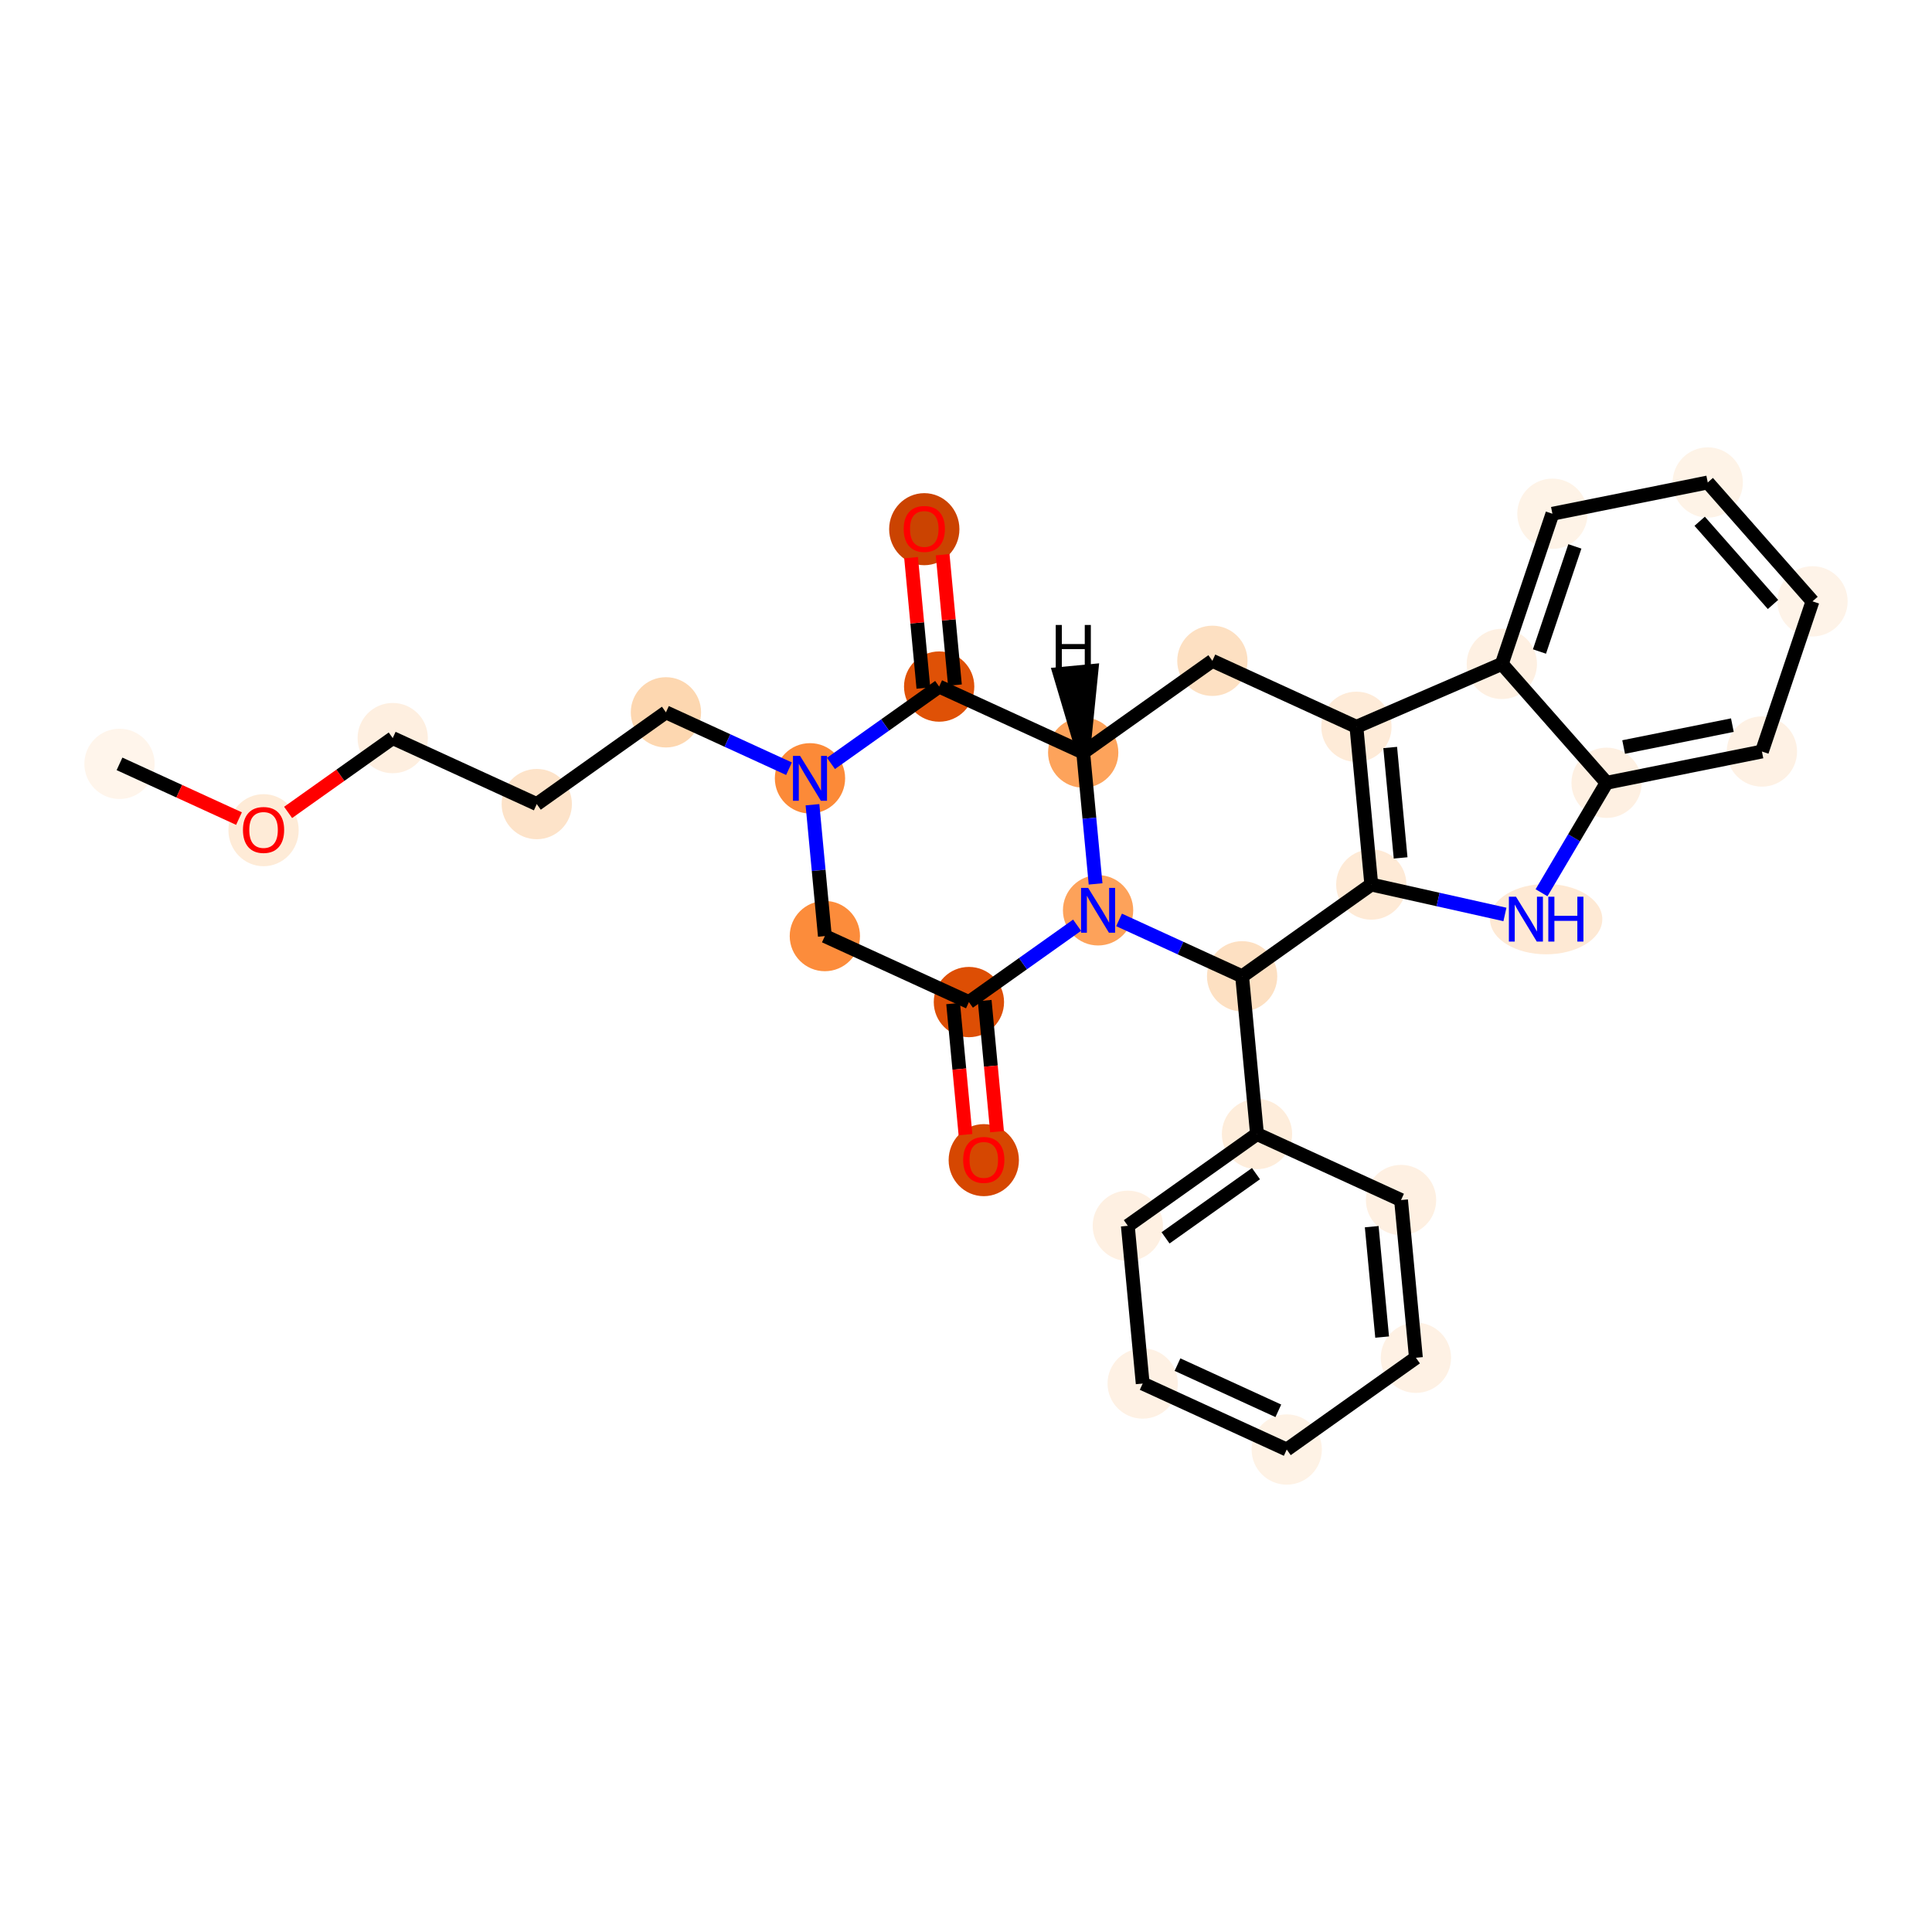 <?xml version='1.0' encoding='iso-8859-1'?>
<svg version='1.1' baseProfile='full'
              xmlns='http://www.w3.org/2000/svg'
                      xmlns:rdkit='http://www.rdkit.org/xml'
                      xmlns:xlink='http://www.w3.org/1999/xlink'
                  xml:space='preserve'
width='280px' height='280px' viewBox='0 0 280 280'>
<!-- END OF HEADER -->
<rect style='opacity:1.0;fill:#FFFFFF;stroke:none' width='280' height='280' x='0' y='0'> </rect>
<ellipse cx='17.32' cy='110.704' rx='4.593' ry='4.593'  style='fill:#FFF5EB;fill-rule:evenodd;stroke:#FFF5EB;stroke-width:1.0px;stroke-linecap:butt;stroke-linejoin:miter;stroke-opacity:1' />
<ellipse cx='38.196' cy='120.318' rx='4.593' ry='4.722'  style='fill:#FEEBD7;fill-rule:evenodd;stroke:#FEEBD7;stroke-width:1.0px;stroke-linecap:butt;stroke-linejoin:miter;stroke-opacity:1' />
<ellipse cx='56.916' cy='106.97' rx='4.593' ry='4.593'  style='fill:#FEEFE0;fill-rule:evenodd;stroke:#FEEFE0;stroke-width:1.0px;stroke-linecap:butt;stroke-linejoin:miter;stroke-opacity:1' />
<ellipse cx='77.793' cy='116.534' rx='4.593' ry='4.593'  style='fill:#FDE3C9;fill-rule:evenodd;stroke:#FDE3C9;stroke-width:1.0px;stroke-linecap:butt;stroke-linejoin:miter;stroke-opacity:1' />
<ellipse cx='96.513' cy='103.237' rx='4.593' ry='4.593'  style='fill:#FDD7B0;fill-rule:evenodd;stroke:#FDD7B0;stroke-width:1.0px;stroke-linecap:butt;stroke-linejoin:miter;stroke-opacity:1' />
<ellipse cx='117.389' cy='112.801' rx='4.593' ry='4.598'  style='fill:#FC8A38;fill-rule:evenodd;stroke:#FC8A38;stroke-width:1.0px;stroke-linecap:butt;stroke-linejoin:miter;stroke-opacity:1' />
<ellipse cx='119.545' cy='135.662' rx='4.593' ry='4.593'  style='fill:#FC8C3B;fill-rule:evenodd;stroke:#FC8C3B;stroke-width:1.0px;stroke-linecap:butt;stroke-linejoin:miter;stroke-opacity:1' />
<ellipse cx='140.421' cy='145.226' rx='4.593' ry='4.593'  style='fill:#DD4E04;fill-rule:evenodd;stroke:#DD4E04;stroke-width:1.0px;stroke-linecap:butt;stroke-linejoin:miter;stroke-opacity:1' />
<ellipse cx='142.576' cy='168.137' rx='4.593' ry='4.722'  style='fill:#D64701;fill-rule:evenodd;stroke:#D64701;stroke-width:1.0px;stroke-linecap:butt;stroke-linejoin:miter;stroke-opacity:1' />
<ellipse cx='159.142' cy='131.928' rx='4.593' ry='4.598'  style='fill:#FDA25A;fill-rule:evenodd;stroke:#FDA25A;stroke-width:1.0px;stroke-linecap:butt;stroke-linejoin:miter;stroke-opacity:1' />
<ellipse cx='180.018' cy='141.492' rx='4.593' ry='4.593'  style='fill:#FDE0C2;fill-rule:evenodd;stroke:#FDE0C2;stroke-width:1.0px;stroke-linecap:butt;stroke-linejoin:miter;stroke-opacity:1' />
<ellipse cx='182.173' cy='164.353' rx='4.593' ry='4.593'  style='fill:#FEEDDB;fill-rule:evenodd;stroke:#FEEDDB;stroke-width:1.0px;stroke-linecap:butt;stroke-linejoin:miter;stroke-opacity:1' />
<ellipse cx='163.453' cy='177.651' rx='4.593' ry='4.593'  style='fill:#FEF0E2;fill-rule:evenodd;stroke:#FEF0E2;stroke-width:1.0px;stroke-linecap:butt;stroke-linejoin:miter;stroke-opacity:1' />
<ellipse cx='165.608' cy='200.512' rx='4.593' ry='4.593'  style='fill:#FEF1E4;fill-rule:evenodd;stroke:#FEF1E4;stroke-width:1.0px;stroke-linecap:butt;stroke-linejoin:miter;stroke-opacity:1' />
<ellipse cx='186.484' cy='210.076' rx='4.593' ry='4.593'  style='fill:#FEF2E5;fill-rule:evenodd;stroke:#FEF2E5;stroke-width:1.0px;stroke-linecap:butt;stroke-linejoin:miter;stroke-opacity:1' />
<ellipse cx='205.205' cy='196.778' rx='4.593' ry='4.593'  style='fill:#FEF1E4;fill-rule:evenodd;stroke:#FEF1E4;stroke-width:1.0px;stroke-linecap:butt;stroke-linejoin:miter;stroke-opacity:1' />
<ellipse cx='203.049' cy='173.917' rx='4.593' ry='4.593'  style='fill:#FEF0E2;fill-rule:evenodd;stroke:#FEF0E2;stroke-width:1.0px;stroke-linecap:butt;stroke-linejoin:miter;stroke-opacity:1' />
<ellipse cx='198.738' cy='128.195' rx='4.593' ry='4.593'  style='fill:#FEEAD6;fill-rule:evenodd;stroke:#FEEAD6;stroke-width:1.0px;stroke-linecap:butt;stroke-linejoin:miter;stroke-opacity:1' />
<ellipse cx='224.081' cy='133.209' rx='7.638' ry='4.598'  style='fill:#FEE9D4;fill-rule:evenodd;stroke:#FEE9D4;stroke-width:1.0px;stroke-linecap:butt;stroke-linejoin:miter;stroke-opacity:1' />
<ellipse cx='232.84' cy='113.447' rx='4.593' ry='4.593'  style='fill:#FEF0E2;fill-rule:evenodd;stroke:#FEF0E2;stroke-width:1.0px;stroke-linecap:butt;stroke-linejoin:miter;stroke-opacity:1' />
<ellipse cx='255.351' cy='108.914' rx='4.593' ry='4.593'  style='fill:#FEF1E4;fill-rule:evenodd;stroke:#FEF1E4;stroke-width:1.0px;stroke-linecap:butt;stroke-linejoin:miter;stroke-opacity:1' />
<ellipse cx='262.68' cy='87.152' rx='4.593' ry='4.593'  style='fill:#FEF3E8;fill-rule:evenodd;stroke:#FEF3E8;stroke-width:1.0px;stroke-linecap:butt;stroke-linejoin:miter;stroke-opacity:1' />
<ellipse cx='247.499' cy='69.924' rx='4.593' ry='4.593'  style='fill:#FEF3E7;fill-rule:evenodd;stroke:#FEF3E7;stroke-width:1.0px;stroke-linecap:butt;stroke-linejoin:miter;stroke-opacity:1' />
<ellipse cx='224.988' cy='74.458' rx='4.593' ry='4.593'  style='fill:#FEF3E7;fill-rule:evenodd;stroke:#FEF3E7;stroke-width:1.0px;stroke-linecap:butt;stroke-linejoin:miter;stroke-opacity:1' />
<ellipse cx='217.659' cy='96.219' rx='4.593' ry='4.593'  style='fill:#FEF0E2;fill-rule:evenodd;stroke:#FEF0E2;stroke-width:1.0px;stroke-linecap:butt;stroke-linejoin:miter;stroke-opacity:1' />
<ellipse cx='196.583' cy='105.334' rx='4.593' ry='4.593'  style='fill:#FEEBD8;fill-rule:evenodd;stroke:#FEEBD8;stroke-width:1.0px;stroke-linecap:butt;stroke-linejoin:miter;stroke-opacity:1' />
<ellipse cx='175.707' cy='95.77' rx='4.593' ry='4.593'  style='fill:#FDE0C2;fill-rule:evenodd;stroke:#FDE0C2;stroke-width:1.0px;stroke-linecap:butt;stroke-linejoin:miter;stroke-opacity:1' />
<ellipse cx='156.986' cy='109.067' rx='4.593' ry='4.593'  style='fill:#FDA35B;fill-rule:evenodd;stroke:#FDA35B;stroke-width:1.0px;stroke-linecap:butt;stroke-linejoin:miter;stroke-opacity:1' />
<ellipse cx='136.11' cy='99.503' rx='4.593' ry='4.593'  style='fill:#DF5106;fill-rule:evenodd;stroke:#DF5106;stroke-width:1.0px;stroke-linecap:butt;stroke-linejoin:miter;stroke-opacity:1' />
<ellipse cx='133.954' cy='76.693' rx='4.593' ry='4.722'  style='fill:#CB4301;fill-rule:evenodd;stroke:#CB4301;stroke-width:1.0px;stroke-linecap:butt;stroke-linejoin:miter;stroke-opacity:1' />
<path class='bond-0 atom-0 atom-1' d='M 17.32,110.704 L 25.978,114.67' style='fill:none;fill-rule:evenodd;stroke:#000000;stroke-width:2.0px;stroke-linecap:butt;stroke-linejoin:miter;stroke-opacity:1' />
<path class='bond-0 atom-0 atom-1' d='M 25.978,114.67 L 34.637,118.637' style='fill:none;fill-rule:evenodd;stroke:#FF0000;stroke-width:2.0px;stroke-linecap:butt;stroke-linejoin:miter;stroke-opacity:1' />
<path class='bond-1 atom-1 atom-2' d='M 41.755,117.739 L 49.336,112.355' style='fill:none;fill-rule:evenodd;stroke:#FF0000;stroke-width:2.0px;stroke-linecap:butt;stroke-linejoin:miter;stroke-opacity:1' />
<path class='bond-1 atom-1 atom-2' d='M 49.336,112.355 L 56.916,106.97' style='fill:none;fill-rule:evenodd;stroke:#000000;stroke-width:2.0px;stroke-linecap:butt;stroke-linejoin:miter;stroke-opacity:1' />
<path class='bond-2 atom-2 atom-3' d='M 56.916,106.97 L 77.793,116.534' style='fill:none;fill-rule:evenodd;stroke:#000000;stroke-width:2.0px;stroke-linecap:butt;stroke-linejoin:miter;stroke-opacity:1' />
<path class='bond-3 atom-3 atom-4' d='M 77.793,116.534 L 96.513,103.237' style='fill:none;fill-rule:evenodd;stroke:#000000;stroke-width:2.0px;stroke-linecap:butt;stroke-linejoin:miter;stroke-opacity:1' />
<path class='bond-4 atom-4 atom-5' d='M 96.513,103.237 L 105.431,107.322' style='fill:none;fill-rule:evenodd;stroke:#000000;stroke-width:2.0px;stroke-linecap:butt;stroke-linejoin:miter;stroke-opacity:1' />
<path class='bond-4 atom-4 atom-5' d='M 105.431,107.322 L 114.349,111.408' style='fill:none;fill-rule:evenodd;stroke:#0000FF;stroke-width:2.0px;stroke-linecap:butt;stroke-linejoin:miter;stroke-opacity:1' />
<path class='bond-5 atom-5 atom-6' d='M 117.75,116.626 L 118.647,126.144' style='fill:none;fill-rule:evenodd;stroke:#0000FF;stroke-width:2.0px;stroke-linecap:butt;stroke-linejoin:miter;stroke-opacity:1' />
<path class='bond-5 atom-5 atom-6' d='M 118.647,126.144 L 119.545,135.662' style='fill:none;fill-rule:evenodd;stroke:#000000;stroke-width:2.0px;stroke-linecap:butt;stroke-linejoin:miter;stroke-opacity:1' />
<path class='bond-29 atom-28 atom-5' d='M 136.11,99.503 L 128.27,105.072' style='fill:none;fill-rule:evenodd;stroke:#000000;stroke-width:2.0px;stroke-linecap:butt;stroke-linejoin:miter;stroke-opacity:1' />
<path class='bond-29 atom-28 atom-5' d='M 128.27,105.072 L 120.43,110.641' style='fill:none;fill-rule:evenodd;stroke:#0000FF;stroke-width:2.0px;stroke-linecap:butt;stroke-linejoin:miter;stroke-opacity:1' />
<path class='bond-6 atom-6 atom-7' d='M 119.545,135.662 L 140.421,145.226' style='fill:none;fill-rule:evenodd;stroke:#000000;stroke-width:2.0px;stroke-linecap:butt;stroke-linejoin:miter;stroke-opacity:1' />
<path class='bond-7 atom-7 atom-8' d='M 138.135,145.441 L 139.031,154.941' style='fill:none;fill-rule:evenodd;stroke:#000000;stroke-width:2.0px;stroke-linecap:butt;stroke-linejoin:miter;stroke-opacity:1' />
<path class='bond-7 atom-7 atom-8' d='M 139.031,154.941 L 139.926,164.44' style='fill:none;fill-rule:evenodd;stroke:#FF0000;stroke-width:2.0px;stroke-linecap:butt;stroke-linejoin:miter;stroke-opacity:1' />
<path class='bond-7 atom-7 atom-8' d='M 142.707,145.01 L 143.603,154.509' style='fill:none;fill-rule:evenodd;stroke:#000000;stroke-width:2.0px;stroke-linecap:butt;stroke-linejoin:miter;stroke-opacity:1' />
<path class='bond-7 atom-7 atom-8' d='M 143.603,154.509 L 144.498,164.009' style='fill:none;fill-rule:evenodd;stroke:#FF0000;stroke-width:2.0px;stroke-linecap:butt;stroke-linejoin:miter;stroke-opacity:1' />
<path class='bond-8 atom-7 atom-9' d='M 140.421,145.226 L 148.261,139.657' style='fill:none;fill-rule:evenodd;stroke:#000000;stroke-width:2.0px;stroke-linecap:butt;stroke-linejoin:miter;stroke-opacity:1' />
<path class='bond-8 atom-7 atom-9' d='M 148.261,139.657 L 156.101,134.088' style='fill:none;fill-rule:evenodd;stroke:#0000FF;stroke-width:2.0px;stroke-linecap:butt;stroke-linejoin:miter;stroke-opacity:1' />
<path class='bond-9 atom-9 atom-10' d='M 162.182,133.321 L 171.1,137.407' style='fill:none;fill-rule:evenodd;stroke:#0000FF;stroke-width:2.0px;stroke-linecap:butt;stroke-linejoin:miter;stroke-opacity:1' />
<path class='bond-9 atom-9 atom-10' d='M 171.1,137.407 L 180.018,141.492' style='fill:none;fill-rule:evenodd;stroke:#000000;stroke-width:2.0px;stroke-linecap:butt;stroke-linejoin:miter;stroke-opacity:1' />
<path class='bond-30 atom-27 atom-9' d='M 156.986,109.067 L 157.883,118.585' style='fill:none;fill-rule:evenodd;stroke:#000000;stroke-width:2.0px;stroke-linecap:butt;stroke-linejoin:miter;stroke-opacity:1' />
<path class='bond-30 atom-27 atom-9' d='M 157.883,118.585 L 158.781,128.103' style='fill:none;fill-rule:evenodd;stroke:#0000FF;stroke-width:2.0px;stroke-linecap:butt;stroke-linejoin:miter;stroke-opacity:1' />
<path class='bond-10 atom-10 atom-11' d='M 180.018,141.492 L 182.173,164.353' style='fill:none;fill-rule:evenodd;stroke:#000000;stroke-width:2.0px;stroke-linecap:butt;stroke-linejoin:miter;stroke-opacity:1' />
<path class='bond-16 atom-10 atom-17' d='M 180.018,141.492 L 198.738,128.195' style='fill:none;fill-rule:evenodd;stroke:#000000;stroke-width:2.0px;stroke-linecap:butt;stroke-linejoin:miter;stroke-opacity:1' />
<path class='bond-11 atom-11 atom-12' d='M 182.173,164.353 L 163.453,177.651' style='fill:none;fill-rule:evenodd;stroke:#000000;stroke-width:2.0px;stroke-linecap:butt;stroke-linejoin:miter;stroke-opacity:1' />
<path class='bond-11 atom-11 atom-12' d='M 182.025,170.092 L 168.92,179.4' style='fill:none;fill-rule:evenodd;stroke:#000000;stroke-width:2.0px;stroke-linecap:butt;stroke-linejoin:miter;stroke-opacity:1' />
<path class='bond-31 atom-16 atom-11' d='M 203.049,173.917 L 182.173,164.353' style='fill:none;fill-rule:evenodd;stroke:#000000;stroke-width:2.0px;stroke-linecap:butt;stroke-linejoin:miter;stroke-opacity:1' />
<path class='bond-12 atom-12 atom-13' d='M 163.453,177.651 L 165.608,200.512' style='fill:none;fill-rule:evenodd;stroke:#000000;stroke-width:2.0px;stroke-linecap:butt;stroke-linejoin:miter;stroke-opacity:1' />
<path class='bond-13 atom-13 atom-14' d='M 165.608,200.512 L 186.484,210.076' style='fill:none;fill-rule:evenodd;stroke:#000000;stroke-width:2.0px;stroke-linecap:butt;stroke-linejoin:miter;stroke-opacity:1' />
<path class='bond-13 atom-13 atom-14' d='M 170.652,197.771 L 185.266,204.466' style='fill:none;fill-rule:evenodd;stroke:#000000;stroke-width:2.0px;stroke-linecap:butt;stroke-linejoin:miter;stroke-opacity:1' />
<path class='bond-14 atom-14 atom-15' d='M 186.484,210.076 L 205.205,196.778' style='fill:none;fill-rule:evenodd;stroke:#000000;stroke-width:2.0px;stroke-linecap:butt;stroke-linejoin:miter;stroke-opacity:1' />
<path class='bond-15 atom-15 atom-16' d='M 205.205,196.778 L 203.049,173.917' style='fill:none;fill-rule:evenodd;stroke:#000000;stroke-width:2.0px;stroke-linecap:butt;stroke-linejoin:miter;stroke-opacity:1' />
<path class='bond-15 atom-15 atom-16' d='M 200.309,193.78 L 198.8,177.777' style='fill:none;fill-rule:evenodd;stroke:#000000;stroke-width:2.0px;stroke-linecap:butt;stroke-linejoin:miter;stroke-opacity:1' />
<path class='bond-17 atom-17 atom-18' d='M 198.738,128.195 L 208.422,130.362' style='fill:none;fill-rule:evenodd;stroke:#000000;stroke-width:2.0px;stroke-linecap:butt;stroke-linejoin:miter;stroke-opacity:1' />
<path class='bond-17 atom-17 atom-18' d='M 208.422,130.362 L 218.106,132.529' style='fill:none;fill-rule:evenodd;stroke:#0000FF;stroke-width:2.0px;stroke-linecap:butt;stroke-linejoin:miter;stroke-opacity:1' />
<path class='bond-32 atom-25 atom-17' d='M 196.583,105.334 L 198.738,128.195' style='fill:none;fill-rule:evenodd;stroke:#000000;stroke-width:2.0px;stroke-linecap:butt;stroke-linejoin:miter;stroke-opacity:1' />
<path class='bond-32 atom-25 atom-17' d='M 201.478,108.332 L 202.987,124.335' style='fill:none;fill-rule:evenodd;stroke:#000000;stroke-width:2.0px;stroke-linecap:butt;stroke-linejoin:miter;stroke-opacity:1' />
<path class='bond-18 atom-18 atom-19' d='M 223.41,129.384 L 228.125,121.415' style='fill:none;fill-rule:evenodd;stroke:#0000FF;stroke-width:2.0px;stroke-linecap:butt;stroke-linejoin:miter;stroke-opacity:1' />
<path class='bond-18 atom-18 atom-19' d='M 228.125,121.415 L 232.84,113.447' style='fill:none;fill-rule:evenodd;stroke:#000000;stroke-width:2.0px;stroke-linecap:butt;stroke-linejoin:miter;stroke-opacity:1' />
<path class='bond-19 atom-19 atom-20' d='M 232.84,113.447 L 255.351,108.914' style='fill:none;fill-rule:evenodd;stroke:#000000;stroke-width:2.0px;stroke-linecap:butt;stroke-linejoin:miter;stroke-opacity:1' />
<path class='bond-19 atom-19 atom-20' d='M 235.31,108.265 L 251.068,105.092' style='fill:none;fill-rule:evenodd;stroke:#000000;stroke-width:2.0px;stroke-linecap:butt;stroke-linejoin:miter;stroke-opacity:1' />
<path class='bond-33 atom-24 atom-19' d='M 217.659,96.219 L 232.84,113.447' style='fill:none;fill-rule:evenodd;stroke:#000000;stroke-width:2.0px;stroke-linecap:butt;stroke-linejoin:miter;stroke-opacity:1' />
<path class='bond-20 atom-20 atom-21' d='M 255.351,108.914 L 262.68,87.152' style='fill:none;fill-rule:evenodd;stroke:#000000;stroke-width:2.0px;stroke-linecap:butt;stroke-linejoin:miter;stroke-opacity:1' />
<path class='bond-21 atom-21 atom-22' d='M 262.68,87.152 L 247.499,69.924' style='fill:none;fill-rule:evenodd;stroke:#000000;stroke-width:2.0px;stroke-linecap:butt;stroke-linejoin:miter;stroke-opacity:1' />
<path class='bond-21 atom-21 atom-22' d='M 256.957,87.605 L 246.33,75.545' style='fill:none;fill-rule:evenodd;stroke:#000000;stroke-width:2.0px;stroke-linecap:butt;stroke-linejoin:miter;stroke-opacity:1' />
<path class='bond-22 atom-22 atom-23' d='M 247.499,69.924 L 224.988,74.458' style='fill:none;fill-rule:evenodd;stroke:#000000;stroke-width:2.0px;stroke-linecap:butt;stroke-linejoin:miter;stroke-opacity:1' />
<path class='bond-23 atom-23 atom-24' d='M 224.988,74.458 L 217.659,96.219' style='fill:none;fill-rule:evenodd;stroke:#000000;stroke-width:2.0px;stroke-linecap:butt;stroke-linejoin:miter;stroke-opacity:1' />
<path class='bond-23 atom-23 atom-24' d='M 228.241,79.188 L 223.111,94.421' style='fill:none;fill-rule:evenodd;stroke:#000000;stroke-width:2.0px;stroke-linecap:butt;stroke-linejoin:miter;stroke-opacity:1' />
<path class='bond-24 atom-24 atom-25' d='M 217.659,96.219 L 196.583,105.334' style='fill:none;fill-rule:evenodd;stroke:#000000;stroke-width:2.0px;stroke-linecap:butt;stroke-linejoin:miter;stroke-opacity:1' />
<path class='bond-25 atom-25 atom-26' d='M 196.583,105.334 L 175.707,95.77' style='fill:none;fill-rule:evenodd;stroke:#000000;stroke-width:2.0px;stroke-linecap:butt;stroke-linejoin:miter;stroke-opacity:1' />
<path class='bond-26 atom-26 atom-27' d='M 175.707,95.77 L 156.986,109.067' style='fill:none;fill-rule:evenodd;stroke:#000000;stroke-width:2.0px;stroke-linecap:butt;stroke-linejoin:miter;stroke-opacity:1' />
<path class='bond-27 atom-27 atom-28' d='M 156.986,109.067 L 136.11,99.503' style='fill:none;fill-rule:evenodd;stroke:#000000;stroke-width:2.0px;stroke-linecap:butt;stroke-linejoin:miter;stroke-opacity:1' />
<path class='bond-34 atom-27 atom-30' d='M 156.986,109.067 L 158.178,97.245 L 153.606,97.676 Z' style='fill:#000000;fill-rule:evenodd;fill-opacity:1;stroke:#000000;stroke-width:2.0px;stroke-linecap:butt;stroke-linejoin:miter;stroke-opacity:1;' />
<path class='bond-28 atom-28 atom-29' d='M 138.396,99.288 L 137.505,89.839' style='fill:none;fill-rule:evenodd;stroke:#000000;stroke-width:2.0px;stroke-linecap:butt;stroke-linejoin:miter;stroke-opacity:1' />
<path class='bond-28 atom-28 atom-29' d='M 137.505,89.839 L 136.614,80.39' style='fill:none;fill-rule:evenodd;stroke:#FF0000;stroke-width:2.0px;stroke-linecap:butt;stroke-linejoin:miter;stroke-opacity:1' />
<path class='bond-28 atom-28 atom-29' d='M 133.824,99.719 L 132.933,90.27' style='fill:none;fill-rule:evenodd;stroke:#000000;stroke-width:2.0px;stroke-linecap:butt;stroke-linejoin:miter;stroke-opacity:1' />
<path class='bond-28 atom-28 atom-29' d='M 132.933,90.27 L 132.042,80.821' style='fill:none;fill-rule:evenodd;stroke:#FF0000;stroke-width:2.0px;stroke-linecap:butt;stroke-linejoin:miter;stroke-opacity:1' />
<path  class='atom-1' d='M 35.211 120.286
Q 35.211 118.724, 35.982 117.852
Q 36.754 116.979, 38.196 116.979
Q 39.638 116.979, 40.41 117.852
Q 41.181 118.724, 41.181 120.286
Q 41.181 121.866, 40.4 122.766
Q 39.62 123.657, 38.196 123.657
Q 36.763 123.657, 35.982 122.766
Q 35.211 121.875, 35.211 120.286
M 38.196 122.922
Q 39.188 122.922, 39.721 122.261
Q 40.263 121.59, 40.263 120.286
Q 40.263 119.009, 39.721 118.366
Q 39.188 117.714, 38.196 117.714
Q 37.204 117.714, 36.662 118.357
Q 36.129 119, 36.129 120.286
Q 36.129 121.599, 36.662 122.261
Q 37.204 122.922, 38.196 122.922
' fill='#FF0000'/>
<path  class='atom-5' d='M 115.952 109.549
L 118.083 112.993
Q 118.294 113.333, 118.634 113.949
Q 118.974 114.564, 118.992 114.601
L 118.992 109.549
L 119.856 109.549
L 119.856 116.052
L 118.965 116.052
L 116.678 112.286
Q 116.411 111.845, 116.126 111.34
Q 115.851 110.835, 115.768 110.679
L 115.768 116.052
L 114.923 116.052
L 114.923 109.549
L 115.952 109.549
' fill='#0000FF'/>
<path  class='atom-8' d='M 139.591 168.105
Q 139.591 166.544, 140.363 165.671
Q 141.134 164.799, 142.576 164.799
Q 144.019 164.799, 144.79 165.671
Q 145.562 166.544, 145.562 168.105
Q 145.562 169.685, 144.781 170.585
Q 144 171.476, 142.576 171.476
Q 141.144 171.476, 140.363 170.585
Q 139.591 169.694, 139.591 168.105
M 142.576 170.741
Q 143.568 170.741, 144.101 170.08
Q 144.643 169.409, 144.643 168.105
Q 144.643 166.828, 144.101 166.185
Q 143.568 165.533, 142.576 165.533
Q 141.585 165.533, 141.043 166.176
Q 140.51 166.819, 140.51 168.105
Q 140.51 169.419, 141.043 170.08
Q 141.585 170.741, 142.576 170.741
' fill='#FF0000'/>
<path  class='atom-9' d='M 157.704 128.677
L 159.835 132.121
Q 160.046 132.461, 160.386 133.076
Q 160.726 133.692, 160.744 133.729
L 160.744 128.677
L 161.608 128.677
L 161.608 135.18
L 160.717 135.18
L 158.43 131.414
Q 158.163 130.973, 157.879 130.468
Q 157.603 129.963, 157.52 129.807
L 157.52 135.18
L 156.675 135.18
L 156.675 128.677
L 157.704 128.677
' fill='#0000FF'/>
<path  class='atom-18' d='M 219.709 129.958
L 221.84 133.402
Q 222.051 133.742, 222.391 134.357
Q 222.731 134.973, 222.749 135.01
L 222.749 129.958
L 223.613 129.958
L 223.613 136.461
L 222.722 136.461
L 220.435 132.695
Q 220.168 132.254, 219.884 131.749
Q 219.608 131.244, 219.526 131.088
L 219.526 136.461
L 218.68 136.461
L 218.68 129.958
L 219.709 129.958
' fill='#0000FF'/>
<path  class='atom-18' d='M 224.394 129.958
L 225.275 129.958
L 225.275 132.722
L 228.6 132.722
L 228.6 129.958
L 229.482 129.958
L 229.482 136.461
L 228.6 136.461
L 228.6 133.457
L 225.275 133.457
L 225.275 136.461
L 224.394 136.461
L 224.394 129.958
' fill='#0000FF'/>
<path  class='atom-29' d='M 130.969 76.66
Q 130.969 75.099, 131.741 74.226
Q 132.512 73.354, 133.954 73.354
Q 135.396 73.354, 136.168 74.226
Q 136.94 75.099, 136.94 76.66
Q 136.94 78.24, 136.159 79.14
Q 135.378 80.031, 133.954 80.031
Q 132.522 80.031, 131.741 79.14
Q 130.969 78.249, 130.969 76.66
M 133.954 79.296
Q 134.946 79.296, 135.479 78.635
Q 136.021 77.965, 136.021 76.66
Q 136.021 75.384, 135.479 74.741
Q 134.946 74.089, 133.954 74.089
Q 132.962 74.089, 132.421 74.732
Q 131.888 75.374, 131.888 76.66
Q 131.888 77.974, 132.421 78.635
Q 132.962 79.296, 133.954 79.296
' fill='#FF0000'/>
<path  class='atom-30' d='M 153.005 90.575
L 153.887 90.575
L 153.887 93.34
L 157.212 93.34
L 157.212 90.575
L 158.093 90.575
L 158.093 97.078
L 157.212 97.078
L 157.212 94.074
L 153.887 94.074
L 153.887 97.078
L 153.005 97.078
L 153.005 90.575
' fill='#000000'/>
</svg>
